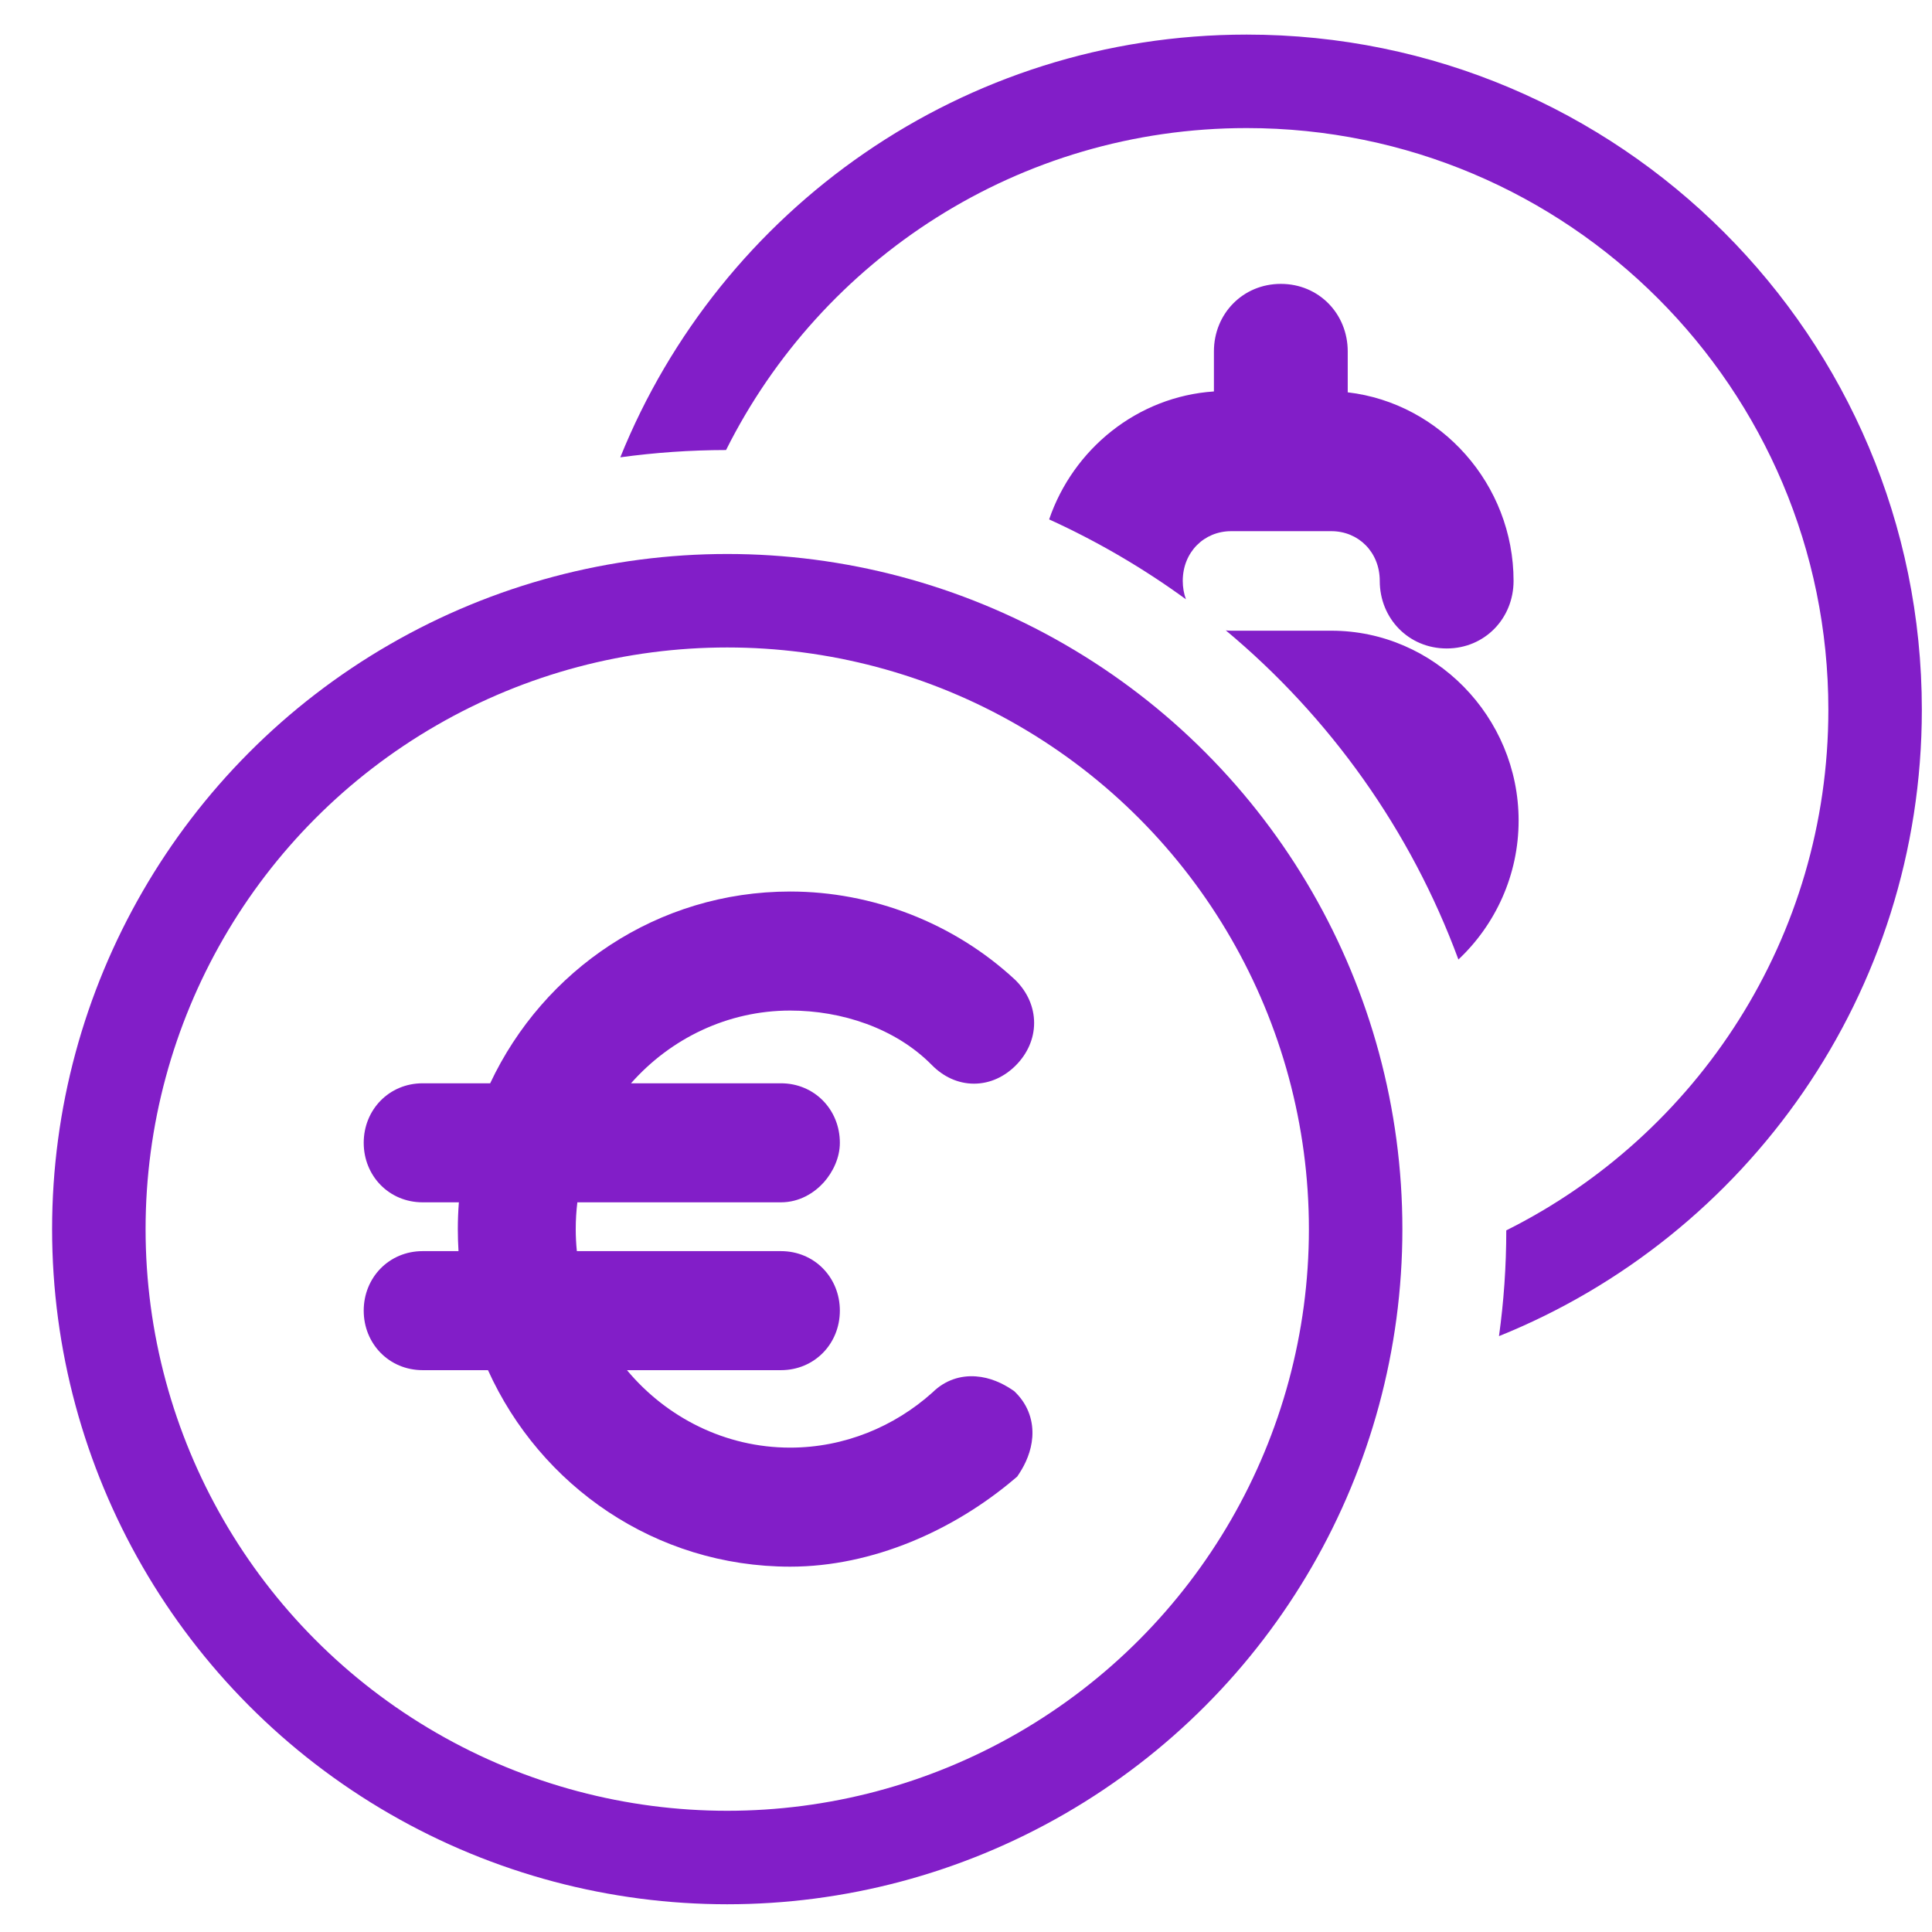 <svg width="31" height="31" viewBox="0 0 31 31" fill="none" xmlns="http://www.w3.org/2000/svg">
<circle cx="11.669" cy="19.722" r="10.083" stroke="#821ec8" stroke-width="1.5"/>
<path fill-rule="evenodd" clip-rule="evenodd" d="M24.169 19.742C27.233 18.212 29.337 15.046 29.337 11.388C29.337 6.234 25.158 2.055 20.004 2.055C16.347 2.055 13.181 4.158 11.65 7.221C11.075 7.222 10.508 7.262 9.953 7.338C11.557 3.361 15.453 0.555 20.004 0.555C25.987 0.555 30.837 5.405 30.837 11.388C30.837 15.94 28.03 19.836 24.052 21.439C24.129 20.885 24.169 20.318 24.169 19.742ZM23.401 15.396C23.995 14.837 24.367 14.041 24.367 13.166C24.367 11.502 23.02 10.12 21.363 10.12H19.754C19.725 10.12 19.697 10.118 19.669 10.115C21.336 11.505 22.636 13.321 23.401 15.396ZM19.029 9.616C18.996 9.526 18.978 9.427 18.978 9.321C18.978 8.859 19.321 8.523 19.754 8.523H21.363C21.797 8.523 22.139 8.859 22.139 9.321C22.139 9.922 22.601 10.405 23.213 10.405C23.824 10.405 24.286 9.922 24.286 9.321C24.286 7.773 23.121 6.47 21.625 6.295V5.638C21.625 5.037 21.163 4.555 20.552 4.555C19.94 4.555 19.478 5.037 19.478 5.638V6.281C18.249 6.363 17.22 7.204 16.834 8.334C17.611 8.688 18.346 9.118 19.029 9.616Z" fill="#821ec8"/>
<path fill-rule="evenodd" clip-rule="evenodd" d="M12.679 14.305C10.549 14.305 8.721 15.562 7.865 17.382H6.782C6.243 17.382 5.836 17.806 5.836 18.337C5.836 18.868 6.243 19.292 6.782 19.292H7.363C7.352 19.434 7.346 19.577 7.346 19.721C7.346 19.84 7.35 19.958 7.357 20.075H6.782C6.243 20.075 5.836 20.499 5.836 21.03C5.836 21.561 6.243 21.985 6.782 21.985H7.83C8.671 23.846 10.52 25.138 12.679 25.138C14.007 25.138 15.309 24.551 16.276 23.731L16.322 23.692L16.355 23.642C16.456 23.488 16.548 23.285 16.564 23.058C16.581 22.817 16.509 22.561 16.304 22.352L16.275 22.323L16.24 22.299C16.088 22.196 15.886 22.101 15.659 22.085C15.419 22.067 15.168 22.14 14.963 22.342C14.355 22.889 13.549 23.228 12.679 23.228C11.638 23.228 10.695 22.746 10.06 21.985H12.53C13.069 21.985 13.476 21.561 13.476 21.03C13.476 20.499 13.069 20.075 12.53 20.075H9.256C9.244 19.959 9.238 19.841 9.238 19.721C9.238 19.576 9.247 19.433 9.264 19.292H12.53C12.828 19.292 13.066 19.141 13.219 18.971C13.366 18.805 13.476 18.576 13.476 18.337C13.476 17.806 13.069 17.382 12.53 17.382H10.125C10.758 16.665 11.673 16.215 12.679 16.215C13.503 16.215 14.368 16.496 14.953 17.09C15.133 17.273 15.368 17.388 15.628 17.388C15.889 17.388 16.124 17.273 16.304 17.09C16.483 16.908 16.593 16.671 16.593 16.414C16.593 16.156 16.484 15.92 16.304 15.737L16.291 15.724C15.304 14.805 13.992 14.305 12.679 14.305ZM16.006 16.029L16.006 16.029L16.006 16.029C16.006 16.029 16.006 16.029 16.006 16.029Z" fill="#821ec8"/>
</svg>
